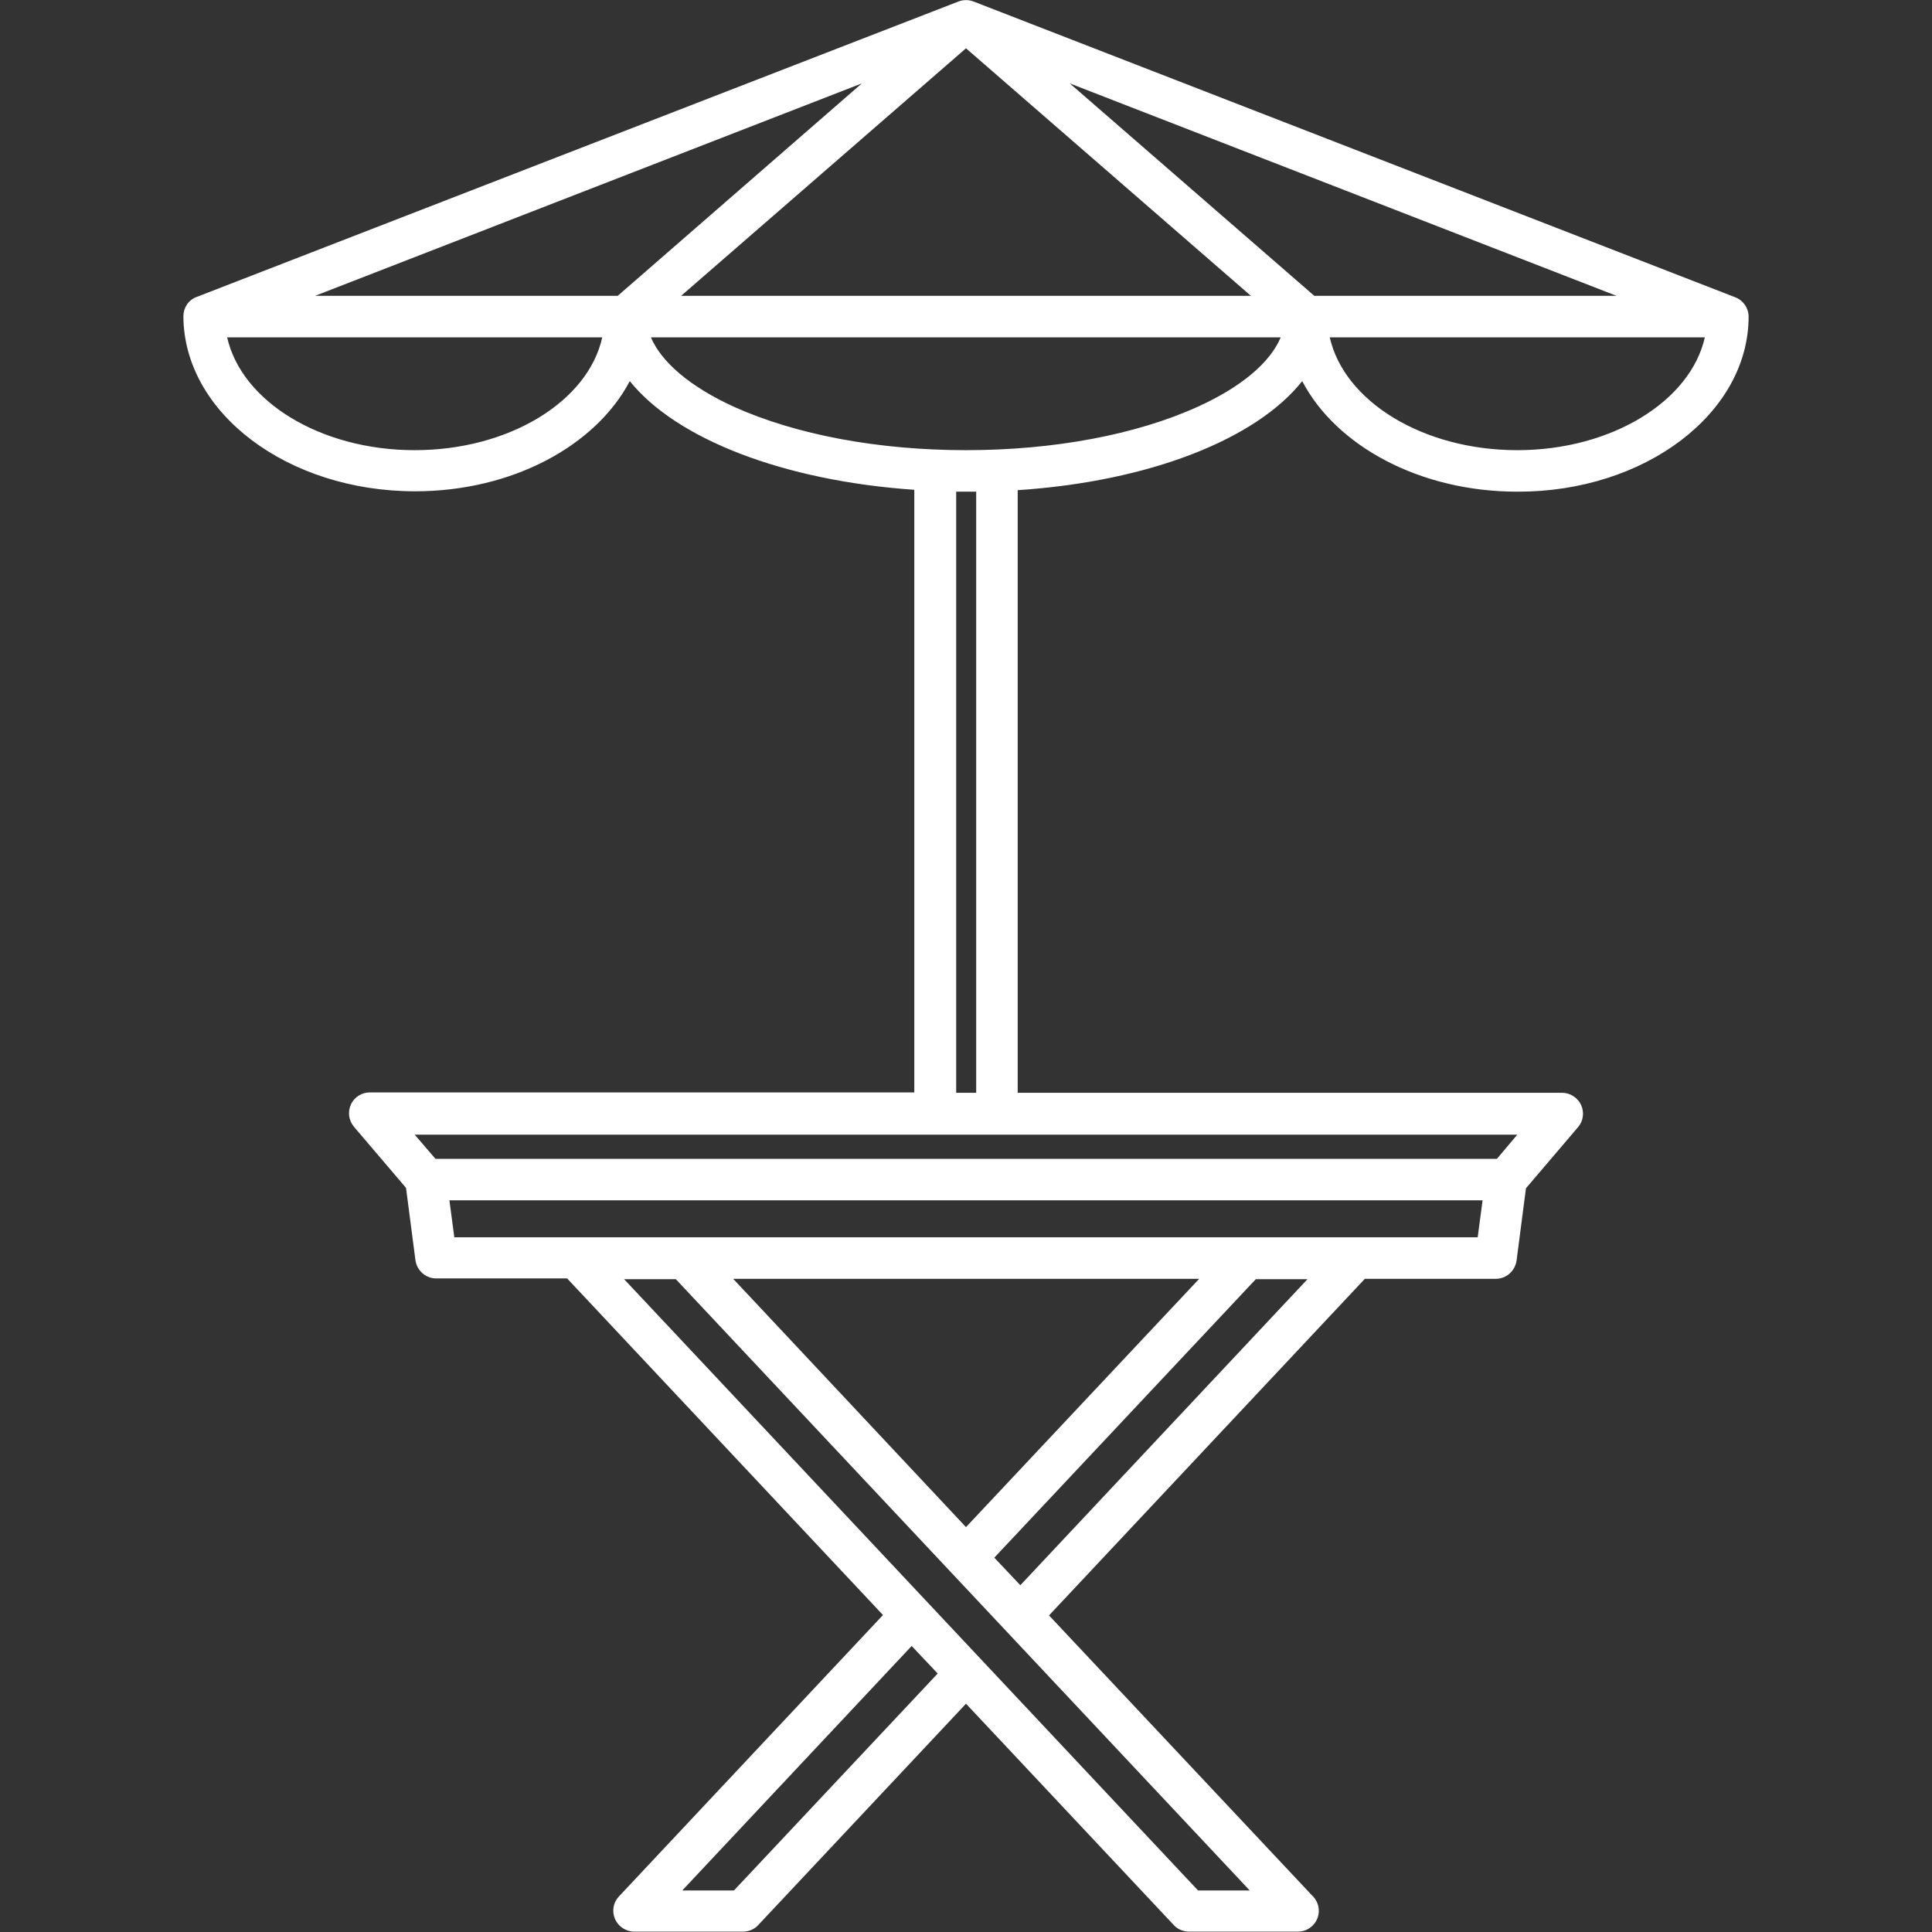 <?xml version="1.0" encoding="utf-8"?>
<!-- Generator: Adobe Illustrator 17.1.0, SVG Export Plug-In . SVG Version: 6.00 Build 0)  -->
<!DOCTYPE svg PUBLIC "-//W3C//DTD SVG 1.1//EN" "http://www.w3.org/Graphics/SVG/1.1/DTD/svg11.dtd">
<svg version="1.1" id="Capa_1" xmlns="http://www.w3.org/2000/svg" xmlns:xlink="http://www.w3.org/1999/xlink" x="0px" y="0px"
	 viewBox="0 0 512 512" enable-background="new 0 0 512 512" xml:space="preserve">
<rect x="0" y="0" width="512" height="512" fill="#333333" stroke="none"/>
<path fill="#FFFFFF" d="M463.4,83.9c0-2.2-1.4-4.3-3.5-5.1L258,0.4c-1.3-0.5-2.7-0.5-4,0l0,0L52.1,78.7c-2.2,0.8-3.5,2.9-3.5,5.1h0
	c0,0,0,0,0,0c0,0,0,0,0,0c0.1,25.6,27.6,46.4,61.4,46.4c25.8,0,47.9-12.1,56.9-29.2c12.3,15.3,40.6,26.4,75.4,28.8v159.7H98
	c-2.1,0-4.1,1.2-5,3.2c-0.9,2-0.6,4.2,0.8,5.9l13.8,16.2l2.5,19.2c0.4,2.7,2.7,4.8,5.5,4.8h34.7l83.7,89.2l-70,74.6
	c-1.5,1.6-1.9,3.9-1,6c0.9,2,2.9,3.3,5.1,3.3h28.8c1.5,0,3-0.6,4-1.7l55.1-58.7l55.1,58.7c1,1.1,2.5,1.7,4,1.7H344c0,0,0,0,0,0
	c3,0,5.5-2.5,5.5-5.5c0-1.6-0.7-3.1-1.8-4.1L278,428.1l83.7-89.2h34.7c2.8,0,5.1-2.1,5.5-4.8l2.5-19.2l13.8-16.2
	c1.4-1.6,1.7-3.9,0.8-5.9c-0.9-1.9-2.9-3.2-5-3.2H269.7V129.9c34.9-2.3,63.2-13.5,75.4-28.9c9,17.2,31.2,29.3,57,29.3
	C435.9,130.4,463.4,109.5,463.4,83.9C463.4,83.9,463.4,83.9,463.4,83.9C463.4,83.9,463.4,83.9,463.4,83.9L463.4,83.9L463.4,83.9z
	 M256,12.8l75.5,65.6H256h-75.5L256,12.8z M109.9,119.3c-25.1,0-45.9-13-49.7-29.9h99.4C155.9,106.3,135,119.3,109.9,119.3z
	 M163.7,78.4H83.5l144.9-56.3L163.7,78.4z M194.5,501h-13.7l60.8-64.8l6.9,7.3L194.5,501z M331.2,501h-13.7l-152.1-162h13.7
	L331.2,501z M194.3,338.9h123.5L256,404.7L194.3,338.9z M270.4,420.1l-6.9-7.3l69.3-73.8h13.7L270.4,420.1z M391.6,327.9H120.4
	l-1.3-9.8h273.8L391.6,327.9z M402.1,300.7l-5.4,6.4H115.4l-5.5-6.4H402.1z M253.4,289.6V130.3c0.9,0,1.7,0,2.6,0c0.9,0,1.8,0,2.7,0
	v159.3H253.4z M317.4,107.8c-16.3,7.4-38.1,11.5-61.4,11.5s-45.1-4.1-61.5-11.5c-11.6-5.3-19.2-11.8-22-18.4H256h83.4
	C336.6,96.1,328.9,102.6,317.4,107.8z M283.5,22.1l144.9,56.3h-80.1L283.5,22.1z M402.1,119.3c-25.1,0-45.9-13-49.7-29.9h99.4
	C448,106.3,427.1,119.3,402.1,119.3z"/>
</svg>

